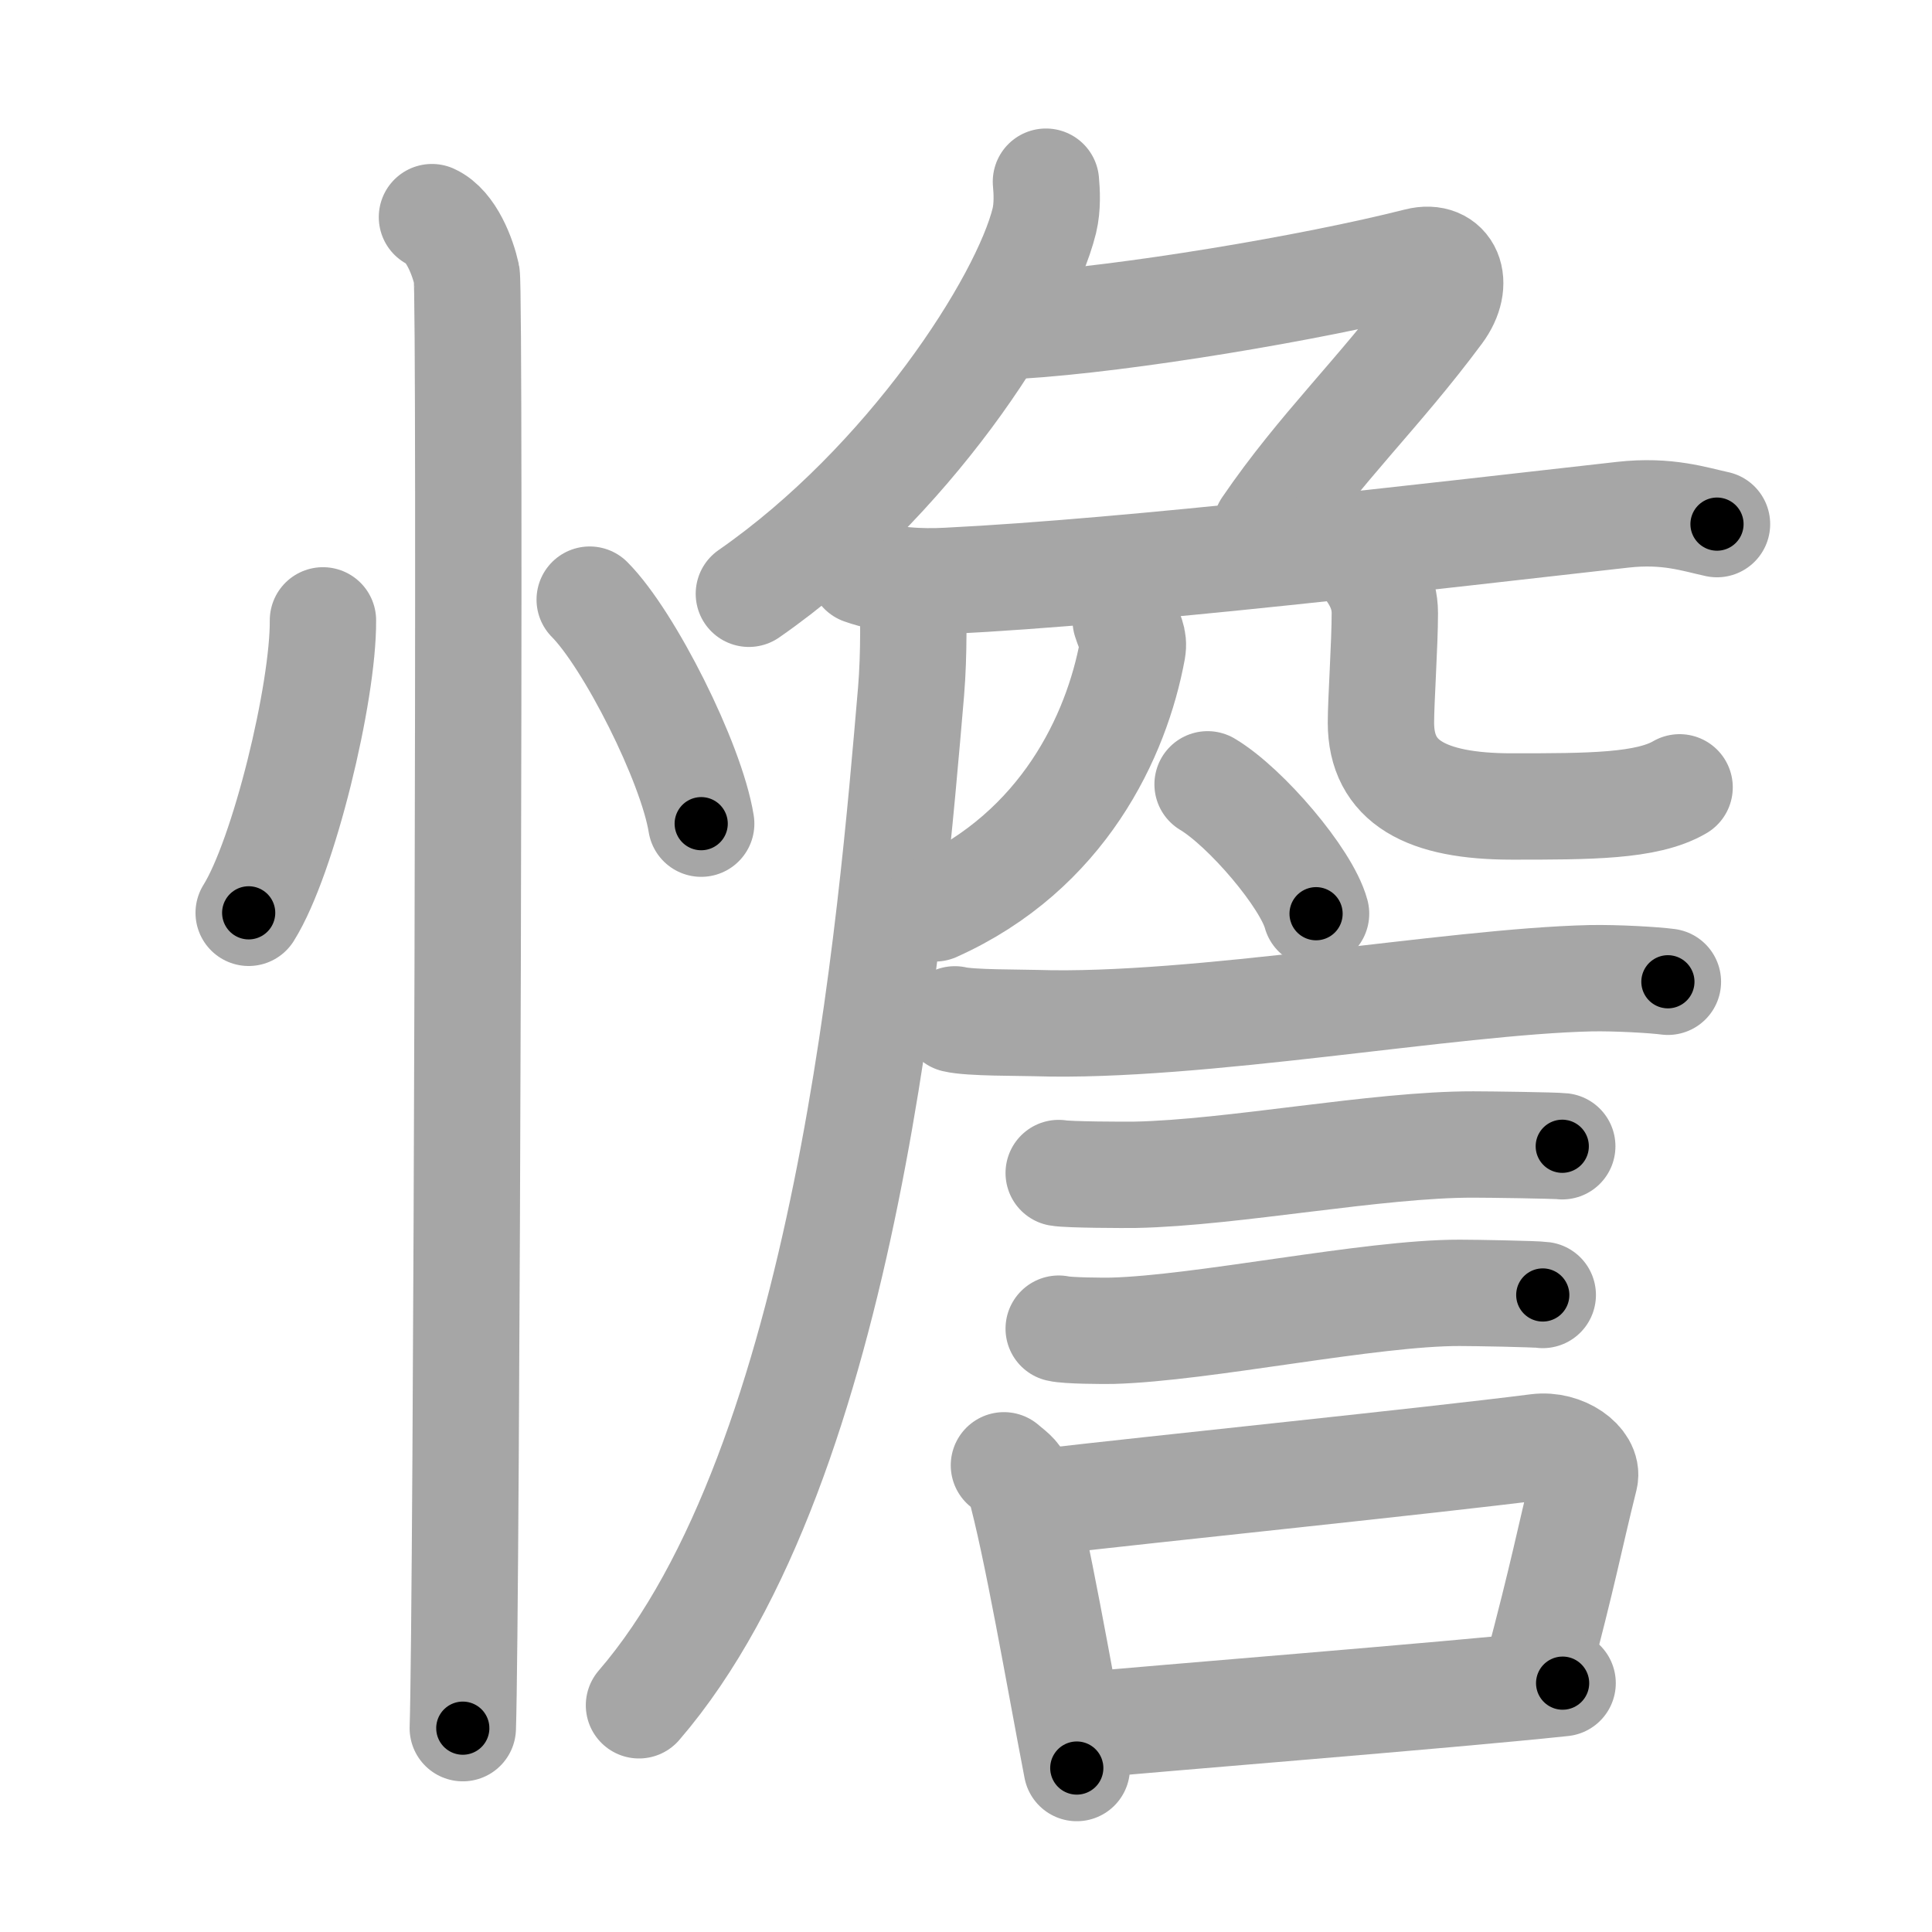 <svg xmlns="http://www.w3.org/2000/svg" viewBox="0 0 109 109" id="61ba"><g fill="none" stroke="#a6a6a6" stroke-width="6" stroke-linecap="round" stroke-linejoin="round"><g><g><path d="M18.22,35c0.03,4.07-2.21,13.34-4.19,16.5" /><path d="M33.27,33.83C35.49,36.06,39,43,39.56,46.47" /><path d="M24.37,12.25c1.09,0.5,1.74,2.25,1.96,3.25c0.22,1,0,75.75-0.22,82" /></g><g><g><path d="M59.01,10.25c0.05,0.55,0.1,1.41-0.09,2.2c-1.14,4.64-7.7,14.82-16.67,21.05" /><path d="M57.5,18.37c6-0.37,16.5-2.12,22.49-3.64c1.73-0.44,2.44,1.21,1.21,2.87c-3.45,4.65-6.7,7.65-9.77,12.15" /></g><path d="M48.63,32.23c1.52,0.54,3.3,0.62,4.82,0.54c10.55-0.52,27.3-2.52,38.11-3.73c2.51-0.28,4.05,0.26,5.31,0.53" /><path d="M51.49,33c0.04,1.5,0.09,3.87-0.09,6.02c-1.09,12.7-3.56,43.51-15.35,57.19" /><path d="M63.51,35c0.24,0.75,0.49,1.04,0.38,1.67C63,41.5,60,48,52.75,51.25" /><path d="M76.75,31.5c0.74,0.83,1.38,1.81,1.38,3.09c0,1.72-0.22,4.95-0.22,6.18c0,3.35,2.54,4.73,7.38,4.73c4.38,0,7.62,0,9.47-1.08" /><g><path d="M68.13,44.25c2.16,1.29,5.58,5.3,6.12,7.3" /><path d="M53.87,57.51c0.87,0.21,3.69,0.18,4.57,0.21c9.09,0.29,23.42-2.35,31.29-2.53c1.46-0.03,3.64,0.1,4.37,0.2" /><path d="M59.73,66.18c0.53,0.1,3.78,0.11,4.31,0.1c5.53-0.11,13.64-1.72,19.08-1.71c0.88,0,4.58,0.05,5.02,0.1" /><path d="M59.73,74.96c0.49,0.12,2.52,0.13,3.02,0.12c5.15-0.14,14.53-2.15,19.61-2.14c0.82,0,4.26,0.06,4.68,0.12" /><g><path d="M56.64,82.67c0.35,0.31,0.75,0.55,0.86,0.95c0.99,3.53,2.25,10.95,3.25,16.13" /><path d="M58.81,84.74c6.44-0.75,21.98-2.34,27.92-3.1c1.49-0.19,2.89,0.87,2.68,1.73c-0.89,3.57-1.16,5.22-2.74,11.16" /><path d="M60.47,97.4c4.8-0.46,21.1-1.74,27.69-2.44" /></g></g></g></g></g><g fill="none" stroke="#000" stroke-width="3" stroke-linecap="round" stroke-linejoin="round"><path d="M18.22,35c0.03,4.07-2.21,13.34-4.19,16.5" stroke-dasharray="17.147" stroke-dashoffset="17.147"><animate attributeName="stroke-dashoffset" values="17.147;17.147;0" dur="0.171s" fill="freeze" begin="0s;61ba.click" /></path><path d="M33.27,33.83C35.49,36.06,39,43,39.56,46.47" stroke-dasharray="14.248" stroke-dashoffset="14.248"><animate attributeName="stroke-dashoffset" values="14.248" fill="freeze" begin="61ba.click" /><animate attributeName="stroke-dashoffset" values="14.248;14.248;0" keyTimes="0;0.375;1" dur="0.456s" fill="freeze" begin="0s;61ba.click" /></path><path d="M24.37,12.25c1.09,0.5,1.74,2.25,1.96,3.25c0.22,1,0,75.75-0.22,82" stroke-dasharray="85.912" stroke-dashoffset="85.912"><animate attributeName="stroke-dashoffset" values="85.912" fill="freeze" begin="61ba.click" /><animate attributeName="stroke-dashoffset" values="85.912;85.912;0" keyTimes="0;0.414;1" dur="1.102s" fill="freeze" begin="0s;61ba.click" /></path><path d="M59.01,10.25c0.05,0.55,0.1,1.41-0.09,2.2c-1.14,4.64-7.7,14.82-16.67,21.05" stroke-dasharray="29.476" stroke-dashoffset="29.476"><animate attributeName="stroke-dashoffset" values="29.476" fill="freeze" begin="61ba.click" /><animate attributeName="stroke-dashoffset" values="29.476;29.476;0" keyTimes="0;0.789;1" dur="1.397s" fill="freeze" begin="0s;61ba.click" /></path><path d="M57.5,18.37c6-0.37,16.5-2.12,22.49-3.64c1.73-0.44,2.44,1.21,1.21,2.87c-3.45,4.65-6.7,7.65-9.77,12.15" stroke-dasharray="42.797" stroke-dashoffset="42.797"><animate attributeName="stroke-dashoffset" values="42.797" fill="freeze" begin="61ba.click" /><animate attributeName="stroke-dashoffset" values="42.797;42.797;0" keyTimes="0;0.765;1" dur="1.825s" fill="freeze" begin="0s;61ba.click" /></path><path d="M48.63,32.23c1.52,0.54,3.3,0.62,4.82,0.54c10.55-0.52,27.3-2.52,38.11-3.73c2.51-0.28,4.05,0.26,5.31,0.53" stroke-dasharray="48.55" stroke-dashoffset="48.55"><animate attributeName="stroke-dashoffset" values="48.55" fill="freeze" begin="61ba.click" /><animate attributeName="stroke-dashoffset" values="48.55;48.55;0" keyTimes="0;0.79;1" dur="2.31s" fill="freeze" begin="0s;61ba.click" /></path><path d="M51.49,33c0.04,1.5,0.09,3.87-0.09,6.02c-1.09,12.7-3.56,43.51-15.35,57.19" stroke-dasharray="66.05" stroke-dashoffset="66.05"><animate attributeName="stroke-dashoffset" values="66.05" fill="freeze" begin="61ba.click" /><animate attributeName="stroke-dashoffset" values="66.05;66.05;0" keyTimes="0;0.823;1" dur="2.807s" fill="freeze" begin="0s;61ba.click" /></path><path d="M63.51,35c0.24,0.75,0.49,1.04,0.38,1.67C63,41.5,60,48,52.75,51.25" stroke-dasharray="20.837" stroke-dashoffset="20.837"><animate attributeName="stroke-dashoffset" values="20.837" fill="freeze" begin="61ba.click" /><animate attributeName="stroke-dashoffset" values="20.837;20.837;0" keyTimes="0;0.931;1" dur="3.015s" fill="freeze" begin="0s;61ba.click" /></path><path d="M76.75,31.5c0.74,0.83,1.38,1.81,1.38,3.09c0,1.72-0.22,4.95-0.22,6.18c0,3.35,2.54,4.73,7.38,4.73c4.38,0,7.62,0,9.47-1.08" stroke-dasharray="29.235" stroke-dashoffset="29.235"><animate attributeName="stroke-dashoffset" values="29.235" fill="freeze" begin="61ba.click" /><animate attributeName="stroke-dashoffset" values="29.235;29.235;0" keyTimes="0;0.912;1" dur="3.307s" fill="freeze" begin="0s;61ba.click" /></path><path d="M68.13,44.25c2.16,1.29,5.58,5.3,6.12,7.3" stroke-dasharray="9.659" stroke-dashoffset="9.659"><animate attributeName="stroke-dashoffset" values="9.659" fill="freeze" begin="61ba.click" /><animate attributeName="stroke-dashoffset" values="9.659;9.659;0" keyTimes="0;0.945;1" dur="3.5s" fill="freeze" begin="0s;61ba.click" /></path><path d="M53.87,57.51c0.87,0.21,3.69,0.18,4.57,0.21c9.09,0.29,23.42-2.35,31.29-2.53c1.46-0.03,3.64,0.1,4.37,0.2" stroke-dasharray="40.37" stroke-dashoffset="40.37"><animate attributeName="stroke-dashoffset" values="40.37" fill="freeze" begin="61ba.click" /><animate attributeName="stroke-dashoffset" values="40.37;40.37;0" keyTimes="0;0.897;1" dur="3.904s" fill="freeze" begin="0s;61ba.click" /></path><path d="M59.73,66.18c0.53,0.1,3.78,0.11,4.31,0.1c5.53-0.11,13.64-1.72,19.08-1.71c0.88,0,4.58,0.05,5.02,0.1" stroke-dasharray="28.502" stroke-dashoffset="28.502"><animate attributeName="stroke-dashoffset" values="28.502" fill="freeze" begin="61ba.click" /><animate attributeName="stroke-dashoffset" values="28.502;28.502;0" keyTimes="0;0.932;1" dur="4.189s" fill="freeze" begin="0s;61ba.click" /></path><path d="M59.73,74.96c0.49,0.12,2.52,0.13,3.02,0.12c5.15-0.14,14.53-2.15,19.61-2.14c0.82,0,4.26,0.06,4.68,0.12" stroke-dasharray="27.448" stroke-dashoffset="27.448"><animate attributeName="stroke-dashoffset" values="27.448" fill="freeze" begin="61ba.click" /><animate attributeName="stroke-dashoffset" values="27.448;27.448;0" keyTimes="0;0.939;1" dur="4.463s" fill="freeze" begin="0s;61ba.click" /></path><path d="M56.64,82.67c0.35,0.31,0.75,0.55,0.86,0.95c0.99,3.53,2.25,10.95,3.25,16.13" stroke-dasharray="17.761" stroke-dashoffset="17.761"><animate attributeName="stroke-dashoffset" values="17.761" fill="freeze" begin="61ba.click" /><animate attributeName="stroke-dashoffset" values="17.761;17.761;0" keyTimes="0;0.962;1" dur="4.641s" fill="freeze" begin="0s;61ba.click" /></path><path d="M58.81,84.74c6.44-0.75,21.98-2.34,27.92-3.1c1.49-0.19,2.89,0.87,2.68,1.73c-0.89,3.57-1.16,5.22-2.74,11.16" stroke-dasharray="43.191" stroke-dashoffset="43.191"><animate attributeName="stroke-dashoffset" values="43.191" fill="freeze" begin="61ba.click" /><animate attributeName="stroke-dashoffset" values="43.191;43.191;0" keyTimes="0;0.915;1" dur="5.073s" fill="freeze" begin="0s;61ba.click" /></path><path d="M60.47,97.4c4.8-0.46,21.1-1.74,27.69-2.44" stroke-dasharray="27.799" stroke-dashoffset="27.799"><animate attributeName="stroke-dashoffset" values="27.799" fill="freeze" begin="61ba.click" /><animate attributeName="stroke-dashoffset" values="27.799;27.799;0" keyTimes="0;0.948;1" dur="5.351s" fill="freeze" begin="0s;61ba.click" /></path></g></svg>